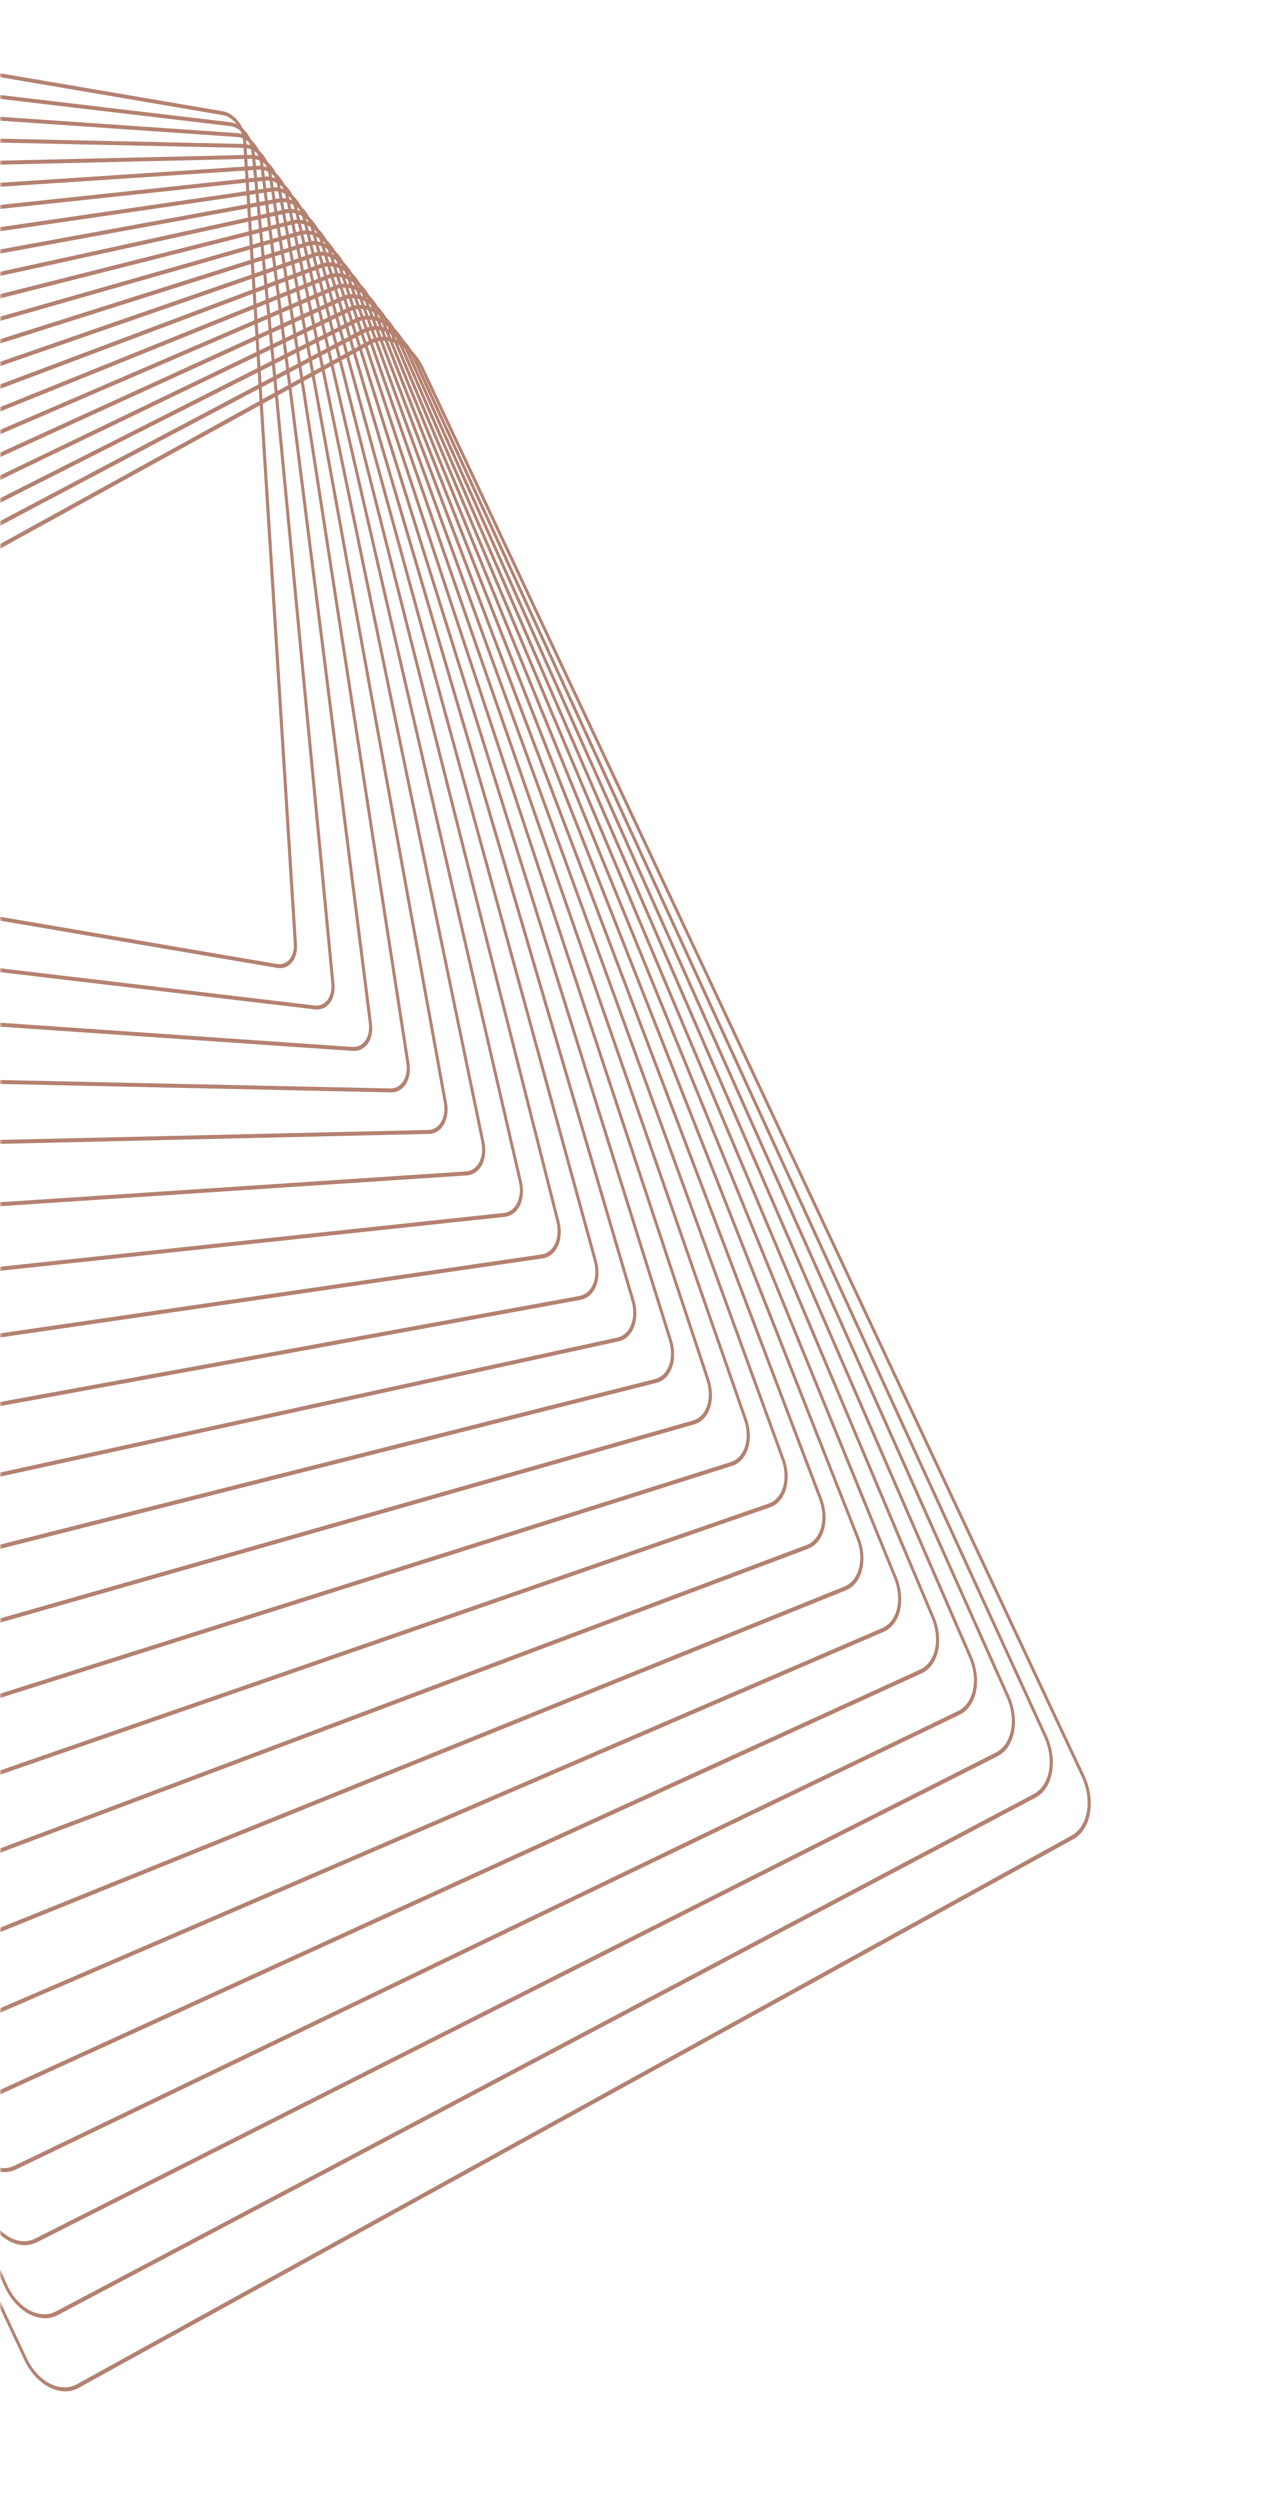 <svg width="300" height="583" viewBox="0 0 300 583" fill="none" xmlns="http://www.w3.org/2000/svg">
<mask id="mask0_30666_2583" style="mask-type:alpha" maskUnits="userSpaceOnUse" x="0" y="0" width="300" height="583">
<rect y="0.054" width="299.051" height="582.946" fill="#D9D9D9"/>
</mask>
<g mask="url(#mask0_30666_2583)">
<g opacity="0.8">
<path d="M-149.107 211.18C-148.402 209.418 -147.263 208.064 -145.816 207.267L86.23 79.325C88.263 78.203 90.701 78.269 93.095 79.509C95.488 80.749 97.549 83.017 98.898 85.89L252.931 413.929C254.671 417.636 254.943 421.764 253.66 424.974C252.956 426.736 251.819 428.089 250.37 428.887L18.323 556.829C16.29 557.951 13.855 557.885 11.461 556.645C9.068 555.404 7.009 553.14 5.658 550.263L-148.375 222.225C-150.117 218.518 -150.39 214.389 -149.107 211.18ZM252.991 424.426C254.171 421.471 253.92 417.674 252.318 414.262L98.283 86.225C97.043 83.578 95.145 81.494 92.943 80.353C90.741 79.212 88.499 79.15 86.63 80.186L-145.416 208.128C-146.747 208.862 -147.793 210.106 -148.44 211.729C-149.621 214.683 -149.37 218.48 -147.771 221.893L6.267 549.93C7.511 552.576 9.406 554.661 11.607 555.802C13.808 556.939 16.051 557.004 17.92 555.968L249.966 428.026C251.3 427.292 252.346 426.047 252.994 424.425L252.991 424.426Z" fill="#A1624D"/>
<path d="M-146.794 201.292C-146.093 199.531 -144.949 198.193 -143.489 197.422L84.594 76.782C86.596 75.725 88.979 75.825 91.309 77.07C93.638 78.314 95.632 80.554 96.923 83.372L244.182 404.7C245.825 408.282 246.067 412.258 244.834 415.347C244.13 417.108 242.989 418.446 241.529 419.217L13.445 539.857C9.316 542.042 3.784 539.086 1.117 533.267L-146.145 211.94C-147.784 208.362 -148.03 204.381 -146.794 201.292ZM244.165 414.798C245.299 411.965 245.075 408.311 243.57 405.025L96.305 83.699C95.122 81.112 93.29 79.055 91.154 77.914C89.016 76.769 86.827 76.677 84.99 77.649L-143.093 198.288C-144.431 198.998 -145.482 200.228 -146.128 201.842C-147.262 204.675 -147.038 208.329 -145.53 211.614L1.732 532.941C4.182 538.281 9.258 540.999 13.047 538.991L241.132 418.347C242.474 417.64 243.521 416.412 244.167 414.794L244.165 414.798Z" fill="#A1624D"/>
<path d="M-144.479 191.409C-143.774 189.647 -142.629 188.325 -141.158 187.585L82.965 74.24C87.03 72.187 92.406 75.152 94.952 80.858L235.44 395.471C236.983 398.927 237.197 402.756 236.011 405.715C235.31 407.477 234.161 408.799 232.691 409.543L8.567 522.885C6.597 523.879 4.268 523.739 2.003 522.49C-0.26 521.241 -2.187 519.03 -3.423 516.267L-143.91 201.655C-145.452 198.202 -145.666 194.373 -144.482 191.41L-144.479 191.409ZM235.345 405.166C236.429 402.454 236.232 398.944 234.821 395.781L94.333 81.168C92.001 75.942 87.074 73.224 83.352 75.108L-140.771 188.453C-142.117 189.132 -143.169 190.345 -143.815 191.959C-144.899 194.671 -144.703 198.181 -143.292 201.341L-2.802 515.952C-1.671 518.483 0.093 520.507 2.169 521.652C4.242 522.797 6.378 522.925 8.182 522.013L232.303 408.671C233.649 407.993 234.701 406.78 235.345 405.166Z" fill="#A1624D"/>
<path d="M-142.17 181.518C-141.468 179.757 -140.313 178.449 -138.831 177.736L81.329 71.692C83.266 70.759 85.544 70.938 87.743 72.191C89.943 73.448 91.802 75.627 92.979 78.335L226.694 386.241C228.139 389.567 228.323 393.245 227.188 396.083C226.482 397.841 225.33 399.152 223.845 399.865L3.686 505.909C-0.309 507.833 -5.535 504.854 -7.961 499.266L-141.675 191.364C-143.12 188.038 -143.304 184.36 -142.169 181.522L-142.17 181.518ZM226.522 395.538C227.558 392.943 227.391 389.58 226.069 386.54L92.355 78.638C91.279 76.162 89.581 74.171 87.572 73.022C85.564 71.877 83.479 71.714 81.711 72.565L-138.452 178.61C-139.804 179.265 -140.862 180.458 -141.505 182.063C-142.541 184.658 -142.374 188.017 -141.052 191.057L-7.335 498.958C-5.117 504.062 -0.344 506.785 3.309 505.031L223.469 398.991C224.823 398.34 225.88 397.143 226.522 395.538Z" fill="#A1624D"/>
<path d="M-139.862 171.628C-139.158 169.866 -137.996 168.578 -136.501 167.891L79.699 69.149C81.601 68.28 83.827 68.494 85.96 69.756C88.096 71.017 89.886 73.168 91.007 75.821L217.95 377.012C219.298 380.212 219.457 383.742 218.371 386.458C217.667 388.22 216.506 389.512 215.013 390.194L-1.187 488.936C-3.092 489.806 -5.315 489.592 -7.451 488.331C-9.586 487.073 -11.38 484.919 -12.494 482.269L-139.439 181.083C-140.787 177.882 -140.943 174.352 -139.857 171.635L-139.862 171.628ZM217.702 385.91C218.694 383.435 218.551 380.216 217.322 377.299L90.379 76.112C89.361 73.696 87.729 71.733 85.782 70.584C83.835 69.436 81.807 69.241 80.074 70.032L-136.125 168.774C-137.488 169.394 -138.547 170.571 -139.19 172.176C-140.179 174.65 -140.036 177.869 -138.81 180.787L-11.867 481.974C-10.849 484.39 -9.217 486.353 -7.267 487.501C-5.32 488.65 -3.292 488.844 -1.556 488.053L214.637 389.312C216 388.692 217.058 387.511 217.702 385.91Z" fill="#A1624D"/>
<path d="M-137.558 161.737C-136.853 159.975 -135.682 158.702 -134.177 158.05L78.063 66.61C81.922 64.944 86.844 67.952 89.03 73.31L209.203 367.782C210.456 370.852 210.585 374.23 209.549 376.826C208.844 378.587 207.676 379.86 206.165 380.513L-6.075 471.953C-7.945 472.762 -10.117 472.505 -12.188 471.244C-14.261 469.979 -15.985 467.852 -17.044 465.257L-137.215 170.781C-138.468 167.711 -138.598 164.329 -137.562 161.734L-137.558 161.737ZM208.881 376.281C209.825 373.923 209.706 370.848 208.567 368.054L88.396 73.578C86.407 68.707 81.934 65.975 78.424 67.487L-133.815 158.927C-135.183 159.515 -136.25 160.677 -136.891 162.278C-137.835 164.636 -137.716 167.711 -136.577 170.505L-16.406 464.981C-15.443 467.342 -13.875 469.275 -11.992 470.424C-10.107 471.573 -8.133 471.806 -6.434 471.072L205.806 379.635C207.177 379.047 208.241 377.886 208.882 376.285L208.881 376.281Z" fill="#A1624D"/>
<path d="M-135.251 151.843C-134.547 150.081 -133.368 148.823 -131.847 148.205L76.43 64.067C78.269 63.326 80.385 63.615 82.394 64.884C84.402 66.153 86.057 68.252 87.06 70.791L200.46 358.553C201.636 361.538 201.736 364.691 200.734 367.205C200.027 368.971 198.85 370.225 197.325 370.839L-10.95 454.981C-14.745 456.515 -19.51 453.497 -21.578 448.252L-134.978 160.491C-136.156 157.502 -136.256 154.349 -135.249 151.838L-135.251 151.843ZM200.064 366.656C200.976 364.383 200.883 361.523 199.817 358.813L86.418 71.052C85.508 68.751 84.008 66.85 82.187 65.697C80.366 64.545 78.449 64.284 76.781 64.954L-131.495 149.093C-132.878 149.65 -133.944 150.791 -134.583 152.387C-135.494 154.665 -135.401 157.525 -134.336 160.23L-20.936 447.992C-19.064 452.744 -14.741 455.48 -11.3 454.09L196.976 369.951C198.359 369.394 199.425 368.252 200.066 366.652L200.064 366.656Z" fill="#A1624D"/>
<path d="M-132.953 141.946C-132.246 140.18 -131.059 138.941 -129.519 138.361L74.797 61.52C76.603 60.839 78.667 61.171 80.609 62.445C82.552 63.723 84.142 65.793 85.083 68.274L191.711 349.321C192.796 352.179 192.868 355.184 191.915 357.577C191.208 359.343 190.021 360.582 188.482 361.166L-15.835 438.003C-17.641 438.684 -19.704 438.356 -21.647 437.078C-23.589 435.8 -25.18 433.73 -26.122 431.245L-132.754 150.196C-133.839 147.337 -133.911 144.332 -132.957 141.943L-132.953 141.946ZM191.248 357.036C192.111 354.876 192.044 352.155 191.066 349.574L84.435 68.528C83.585 66.281 82.148 64.409 80.389 63.257C78.632 62.105 76.767 61.804 75.133 62.419L-129.182 139.26C-130.575 139.782 -131.649 140.904 -132.288 142.5C-133.151 144.66 -133.085 147.381 -132.107 149.963L-25.479 431.009C-24.625 433.255 -23.189 435.127 -21.432 436.28C-19.676 437.432 -17.81 437.733 -16.177 437.118L188.139 360.277C189.531 359.755 190.606 358.633 191.245 357.037L191.248 357.036Z" fill="#A1624D"/>
<path d="M-130.654 132.052C-129.954 130.308 -128.726 129.048 -127.19 128.519L73.163 58.98C74.935 58.364 76.946 58.731 78.825 60.013C80.704 61.295 82.225 63.337 83.108 65.767L182.965 340.103C183.958 342.826 184.006 345.691 183.099 347.959C182.401 349.703 181.17 350.959 179.634 351.492L-20.721 421.032C-22.493 421.648 -24.504 421.281 -26.383 419.999C-28.262 418.717 -29.783 416.675 -30.666 414.245L-130.523 139.909C-131.516 137.186 -131.564 134.321 -130.66 132.053L-130.654 132.052ZM182.436 347.413C183.254 345.369 183.21 342.785 182.316 340.328L82.459 65.992C81.662 63.806 80.292 61.962 78.598 60.809C76.906 59.653 75.09 59.322 73.494 59.88L-126.862 129.419C-128.248 129.899 -129.356 131.031 -129.983 132.605C-130.801 134.649 -130.757 137.233 -129.86 139.69L-30.003 414.025C-29.206 416.212 -27.836 418.056 -26.141 419.212C-24.45 420.365 -22.637 420.696 -21.037 420.142L179.319 350.602C180.705 350.123 181.813 348.99 182.44 347.417L182.436 347.413Z" fill="#A1624D"/>
<path d="M-128.356 122.151C-127.655 120.398 -126.414 119.165 -124.862 118.67L71.531 56.432C73.271 55.88 75.228 56.287 77.043 57.573C78.859 58.859 80.311 60.877 81.137 63.248L174.224 330.872C175.128 333.468 175.152 336.189 174.291 338.337C173.589 340.086 172.349 341.323 170.794 341.818L-25.598 404.056C-29.19 405.194 -33.499 402.137 -35.202 397.24L-128.287 129.619C-129.192 127.023 -129.215 124.302 -128.355 122.155L-128.356 122.151ZM173.626 337.791C174.398 335.859 174.377 333.415 173.565 331.083L80.479 63.462C79.738 61.331 78.433 59.52 76.802 58.364C75.172 57.208 73.412 56.841 71.848 57.339L-124.545 119.576C-125.94 120.02 -127.055 121.13 -127.685 122.703C-128.457 124.635 -128.436 127.08 -127.624 129.412L-34.535 397.032C-33.005 401.434 -29.135 404.178 -25.904 403.155L170.488 340.918C171.884 340.474 172.999 339.365 173.629 337.791L173.626 337.791Z" fill="#A1624D"/>
<path d="M-126.062 112.252C-125.363 110.495 -124.107 109.28 -122.533 108.83L69.899 53.894C73.426 52.889 77.581 55.958 79.161 60.739L165.476 321.649C166.291 324.113 166.294 326.693 165.482 328.724C164.779 330.481 163.526 331.696 161.949 332.146L-30.48 387.081C-34.007 388.087 -38.161 385.021 -39.742 380.237L-126.054 119.326C-126.869 116.862 -126.871 114.286 -126.059 112.251L-126.062 112.252ZM164.815 328.175C165.541 326.355 165.543 324.047 164.811 321.84L78.496 60.93C77.079 56.647 73.357 53.898 70.198 54.8L-122.235 109.736C-123.646 110.137 -124.769 111.228 -125.396 112.801C-126.125 114.621 -126.123 116.929 -125.392 119.136L-39.077 380.046C-37.657 384.328 -33.938 387.077 -30.779 386.176L161.651 331.24C163.062 330.839 164.185 329.749 164.815 328.175Z" fill="#A1624D"/>
<path d="M-123.773 102.347C-123.067 100.581 -121.799 99.388 -120.203 98.984L68.267 51.35C71.725 50.478 75.726 53.561 77.188 58.228L156.732 312.427C157.461 314.759 157.442 317.195 156.678 319.109C155.972 320.875 154.703 322.068 153.105 322.472L-35.365 370.106C-38.823 370.979 -42.825 367.896 -44.285 363.232L-123.829 109.033C-124.558 106.701 -124.54 104.262 -123.773 102.347ZM156.009 318.56C156.691 316.852 156.708 314.678 156.058 312.595L76.514 58.396C75.21 54.232 71.638 51.479 68.55 52.259L-119.919 99.893C-121.344 100.256 -122.478 101.319 -123.107 102.896C-123.789 104.604 -123.806 106.779 -123.156 108.861L-43.616 363.057C-42.313 367.222 -38.74 369.974 -35.65 369.194L152.82 321.56C154.246 321.201 155.379 320.134 156.008 318.556L156.009 318.56Z" fill="#A1624D"/>
<path d="M-121.481 92.443C-120.771 90.667 -119.49 89.497 -117.869 89.141L66.641 48.809C68.283 48.45 70.08 48.97 71.703 50.277C73.322 51.58 74.571 53.514 75.221 55.716L147.993 303.201C148.651 305.434 148.611 307.671 147.881 309.496C147.171 311.271 145.887 312.442 144.266 312.798L-40.243 353.134C-43.633 353.873 -47.483 350.777 -48.823 346.227L-121.595 98.743C-122.25 96.508 -122.213 94.272 -121.483 92.447L-121.481 92.443ZM147.209 308.948C147.856 307.326 147.894 305.337 147.307 303.35L74.535 55.865C73.959 53.905 72.85 52.185 71.408 51.029C69.965 49.869 68.366 49.406 66.905 49.726L-117.601 90.061C-119.041 90.378 -120.185 91.418 -120.815 93C-121.463 94.623 -121.501 96.611 -120.917 98.599L-48.145 346.083C-46.955 350.129 -43.531 352.882 -40.514 352.227L143.996 311.895C145.438 311.582 146.58 310.538 147.212 308.96L147.209 308.948Z" fill="#A1624D"/>
<path d="M-119.185 82.543C-118.471 80.758 -117.17 79.609 -115.524 79.307L65.002 46.276C68.327 45.669 72.02 48.782 73.235 53.216L139.229 293.969C139.804 296.07 139.746 298.165 139.061 299.874C138.348 301.662 137.046 302.807 135.4 303.11L-45.129 336.141C-48.455 336.744 -52.148 333.635 -53.362 329.201L-119.355 88.452C-119.93 86.351 -119.873 84.252 -119.188 82.543L-119.185 82.543ZM138.396 299.329C139.002 297.813 139.054 295.955 138.543 294.094L72.55 53.344C71.472 49.414 68.199 46.657 65.255 47.194L-115.272 80.225C-116.73 80.491 -117.882 81.509 -118.516 83.091C-119.122 84.606 -119.174 86.465 -118.663 88.326L-52.67 329.075C-51.592 333.006 -48.322 335.763 -45.372 335.225L135.155 302.194C136.612 301.928 137.765 300.911 138.398 299.324L138.396 299.329Z" fill="#A1624D"/>
<path d="M-116.902 72.632C-116.192 70.856 -114.84 69.701 -113.191 69.465L63.376 43.734C64.955 43.507 66.643 44.102 68.133 45.422C69.622 46.738 70.735 48.615 71.265 50.708L130.488 284.747C130.985 286.714 130.909 288.677 130.272 290.268C129.562 292.043 128.209 293.199 126.562 293.439L-50.005 319.169C-53.264 319.644 -56.801 316.516 -57.893 312.2L-117.113 78.16C-117.611 76.193 -117.535 74.231 -116.897 72.639L-116.902 72.632ZM129.603 289.72C130.164 288.312 130.233 286.579 129.794 284.844L70.571 50.805C70.104 48.96 69.123 47.302 67.808 46.143C66.491 44.979 65.001 44.449 63.606 44.653L-112.961 70.383C-114.415 70.595 -115.61 71.616 -116.236 73.181C-116.798 74.588 -116.868 76.318 -116.427 78.056L-57.204 312.095C-56.241 315.903 -53.116 318.664 -50.24 318.247L126.327 292.517C127.781 292.306 128.976 291.284 129.603 289.72Z" fill="#A1624D"/>
<path d="M-114.627 62.717C-113.912 60.928 -112.539 59.802 -110.859 59.621L61.745 41.193C63.291 41.03 64.927 41.664 66.351 42.989C67.777 44.313 68.82 46.162 69.29 48.196L121.742 275.521C122.165 277.354 122.072 279.179 121.479 280.663C120.764 282.451 119.392 283.582 117.711 283.758L-54.896 302.187C-58.084 302.528 -61.47 299.388 -62.441 295.184L-114.893 67.859C-115.314 66.022 -115.221 64.197 -114.63 62.718L-114.627 62.717ZM120.813 280.114C121.332 278.81 121.415 277.206 121.045 275.594L68.593 48.269C68.179 46.48 67.263 44.855 66.011 43.691C64.759 42.528 63.319 41.968 61.962 42.115L-110.646 60.544C-112.121 60.702 -113.328 61.692 -113.958 63.266C-114.478 64.566 -114.557 66.173 -114.187 67.784L-61.735 295.109C-60.883 298.807 -57.906 301.567 -55.099 301.267L117.505 282.839C118.981 282.681 120.19 281.69 120.817 280.117L120.813 280.114Z" fill="#A1624D"/>
<path d="M-112.354 52.8C-111.631 50.994 -110.235 49.892 -108.525 49.78L60.12 38.652C63.243 38.444 66.473 41.602 67.319 45.69L113 266.304C113.353 268.006 113.245 269.698 112.698 271.069C111.975 272.876 110.58 273.977 108.869 274.089L-59.776 285.217C-62.9 285.421 -66.13 282.263 -66.975 278.18L-112.656 57.565C-113.009 55.863 -112.901 54.172 -112.354 52.8ZM112.028 270.516C112.507 269.315 112.601 267.837 112.294 266.346L66.612 45.731C65.871 42.153 63.045 39.388 60.311 39.571L-108.333 50.702C-109.832 50.798 -111.052 51.762 -111.686 53.345C-112.165 54.546 -112.259 56.024 -111.952 57.515L-66.27 278.13C-65.53 281.704 -62.704 284.469 -59.969 284.291L108.676 273.163C110.174 273.063 111.394 272.099 112.028 270.516Z" fill="#A1624D"/>
<path d="M-110.09 42.876C-109.36 41.048 -107.94 39.979 -106.194 39.938L58.487 36.109C61.543 36.038 64.619 39.209 65.339 43.18L104.25 257.08C104.54 258.67 104.42 260.186 103.91 261.468C103.181 263.296 101.762 264.369 100.016 264.41L-64.669 268.236C-67.725 268.307 -70.801 265.136 -71.521 261.165L-110.429 47.264C-110.72 45.674 -110.601 44.154 -110.09 42.876ZM103.245 260.922C103.69 259.807 103.792 258.484 103.54 257.098L64.629 43.197C64.002 39.738 61.321 36.974 58.654 37.032L-106.03 40.862C-107.552 40.896 -108.787 41.83 -109.423 43.425C-109.868 44.541 -109.971 45.864 -109.718 47.25L-70.811 261.151C-70.183 264.611 -67.502 267.375 -64.836 267.313L99.849 263.487C101.368 263.453 102.605 262.514 103.242 260.923L103.245 260.922Z" fill="#A1624D"/>
<path d="M-107.826 32.949C-107.096 31.124 -105.614 30.056 -103.857 30.096L56.865 33.567C59.853 33.633 62.772 36.819 63.37 40.673L95.508 247.863C95.734 249.321 95.606 250.71 95.139 251.88C94.409 253.705 92.927 254.773 91.171 254.733L-69.551 251.262C-72.54 251.196 -75.459 248.01 -76.057 244.156L-108.197 36.966C-108.423 35.509 -108.296 34.119 -107.826 32.949ZM94.47 251.331C94.877 250.314 94.989 249.114 94.791 247.845L62.654 40.654C62.135 37.31 59.603 34.546 57.01 34.49L-103.712 31.019C-105.234 30.987 -106.524 31.911 -107.157 33.498C-107.562 34.511 -107.673 35.715 -107.476 36.979L-75.338 244.17C-74.818 247.51 -72.287 250.278 -69.692 250.333L91.032 253.809C92.553 253.841 93.84 252.913 94.473 251.331L94.47 251.331Z" fill="#A1624D"/>
<path d="M-105.568 23.018C-104.828 21.163 -103.314 20.129 -101.521 20.257L55.241 31.03C58.163 31.233 60.926 34.436 61.398 38.17L86.767 238.646C86.934 239.97 86.798 241.228 86.374 242.295C85.632 244.146 84.119 245.18 82.325 245.06L-74.438 234.288C-77.359 234.084 -80.122 230.881 -80.594 227.148L-105.96 26.671C-106.127 25.347 -105.99 24.084 -105.567 23.022L-105.568 23.018ZM85.7 241.743C86.068 240.828 86.184 239.735 86.041 238.596L60.675 38.12C60.266 34.891 57.881 32.123 55.358 31.95L-101.402 21.177C-102.951 21.068 -104.259 21.962 -104.9 23.563C-105.266 24.481 -105.384 25.571 -105.24 26.713L-79.874 227.19C-79.465 230.419 -77.081 233.183 -74.558 233.355L82.205 244.128C83.754 244.233 85.062 243.343 85.702 241.739L85.7 241.743Z" fill="#A1624D"/>
<path d="M-103.321 13.076C-102.579 11.216 -100.993 10.198 -99.186 10.41L53.614 28.485C56.468 28.821 59.071 32.042 59.418 35.66L78.017 229.425C78.132 230.619 77.989 231.751 77.606 232.71C76.863 234.566 75.278 235.588 73.471 235.376L-79.332 217.302C-82.186 216.966 -84.789 213.744 -85.137 210.123L-103.732 16.361C-103.847 15.167 -103.705 14.031 -103.321 13.076ZM76.938 232.165C77.266 231.341 77.39 230.365 77.292 229.343L58.696 35.576C58.397 32.466 56.157 29.696 53.703 29.406L-99.097 11.332C-100.674 11.145 -102.005 12.002 -102.652 13.625C-102.982 14.45 -103.104 15.425 -103.006 16.448L-84.41 210.214C-84.111 213.324 -81.871 216.094 -79.417 216.384L73.383 234.459C74.96 234.645 76.291 233.788 76.938 232.165Z" fill="#A1624D"/>
<path d="M-101.077 3.133C-100.32 1.237 -98.699 0.257 -96.848 0.573L51.993 25.948C54.78 26.425 57.227 29.661 57.449 33.162L69.276 220.213C69.341 221.272 69.196 222.284 68.855 223.14C68.099 225.036 66.477 226.016 64.623 225.701L-84.218 200.325C-87.004 199.852 -89.451 196.617 -89.672 193.116L-101.497 6.064C-101.565 5.006 -101.417 3.993 -101.076 3.137L-101.077 3.133ZM68.183 222.592C68.475 221.861 68.599 220.994 68.542 220.087L56.717 33.035C56.528 30.04 54.433 27.27 52.052 26.863L-96.788 1.487C-98.374 1.216 -99.761 2.059 -100.409 3.678C-100.704 4.409 -100.828 5.276 -100.77 6.183L-88.946 193.235C-88.757 196.23 -86.662 199 -84.278 199.407L64.562 224.782C66.147 225.05 67.535 224.211 68.186 222.591L68.183 222.592Z" fill="#A1624D"/>
</g>
</g>
</svg>
